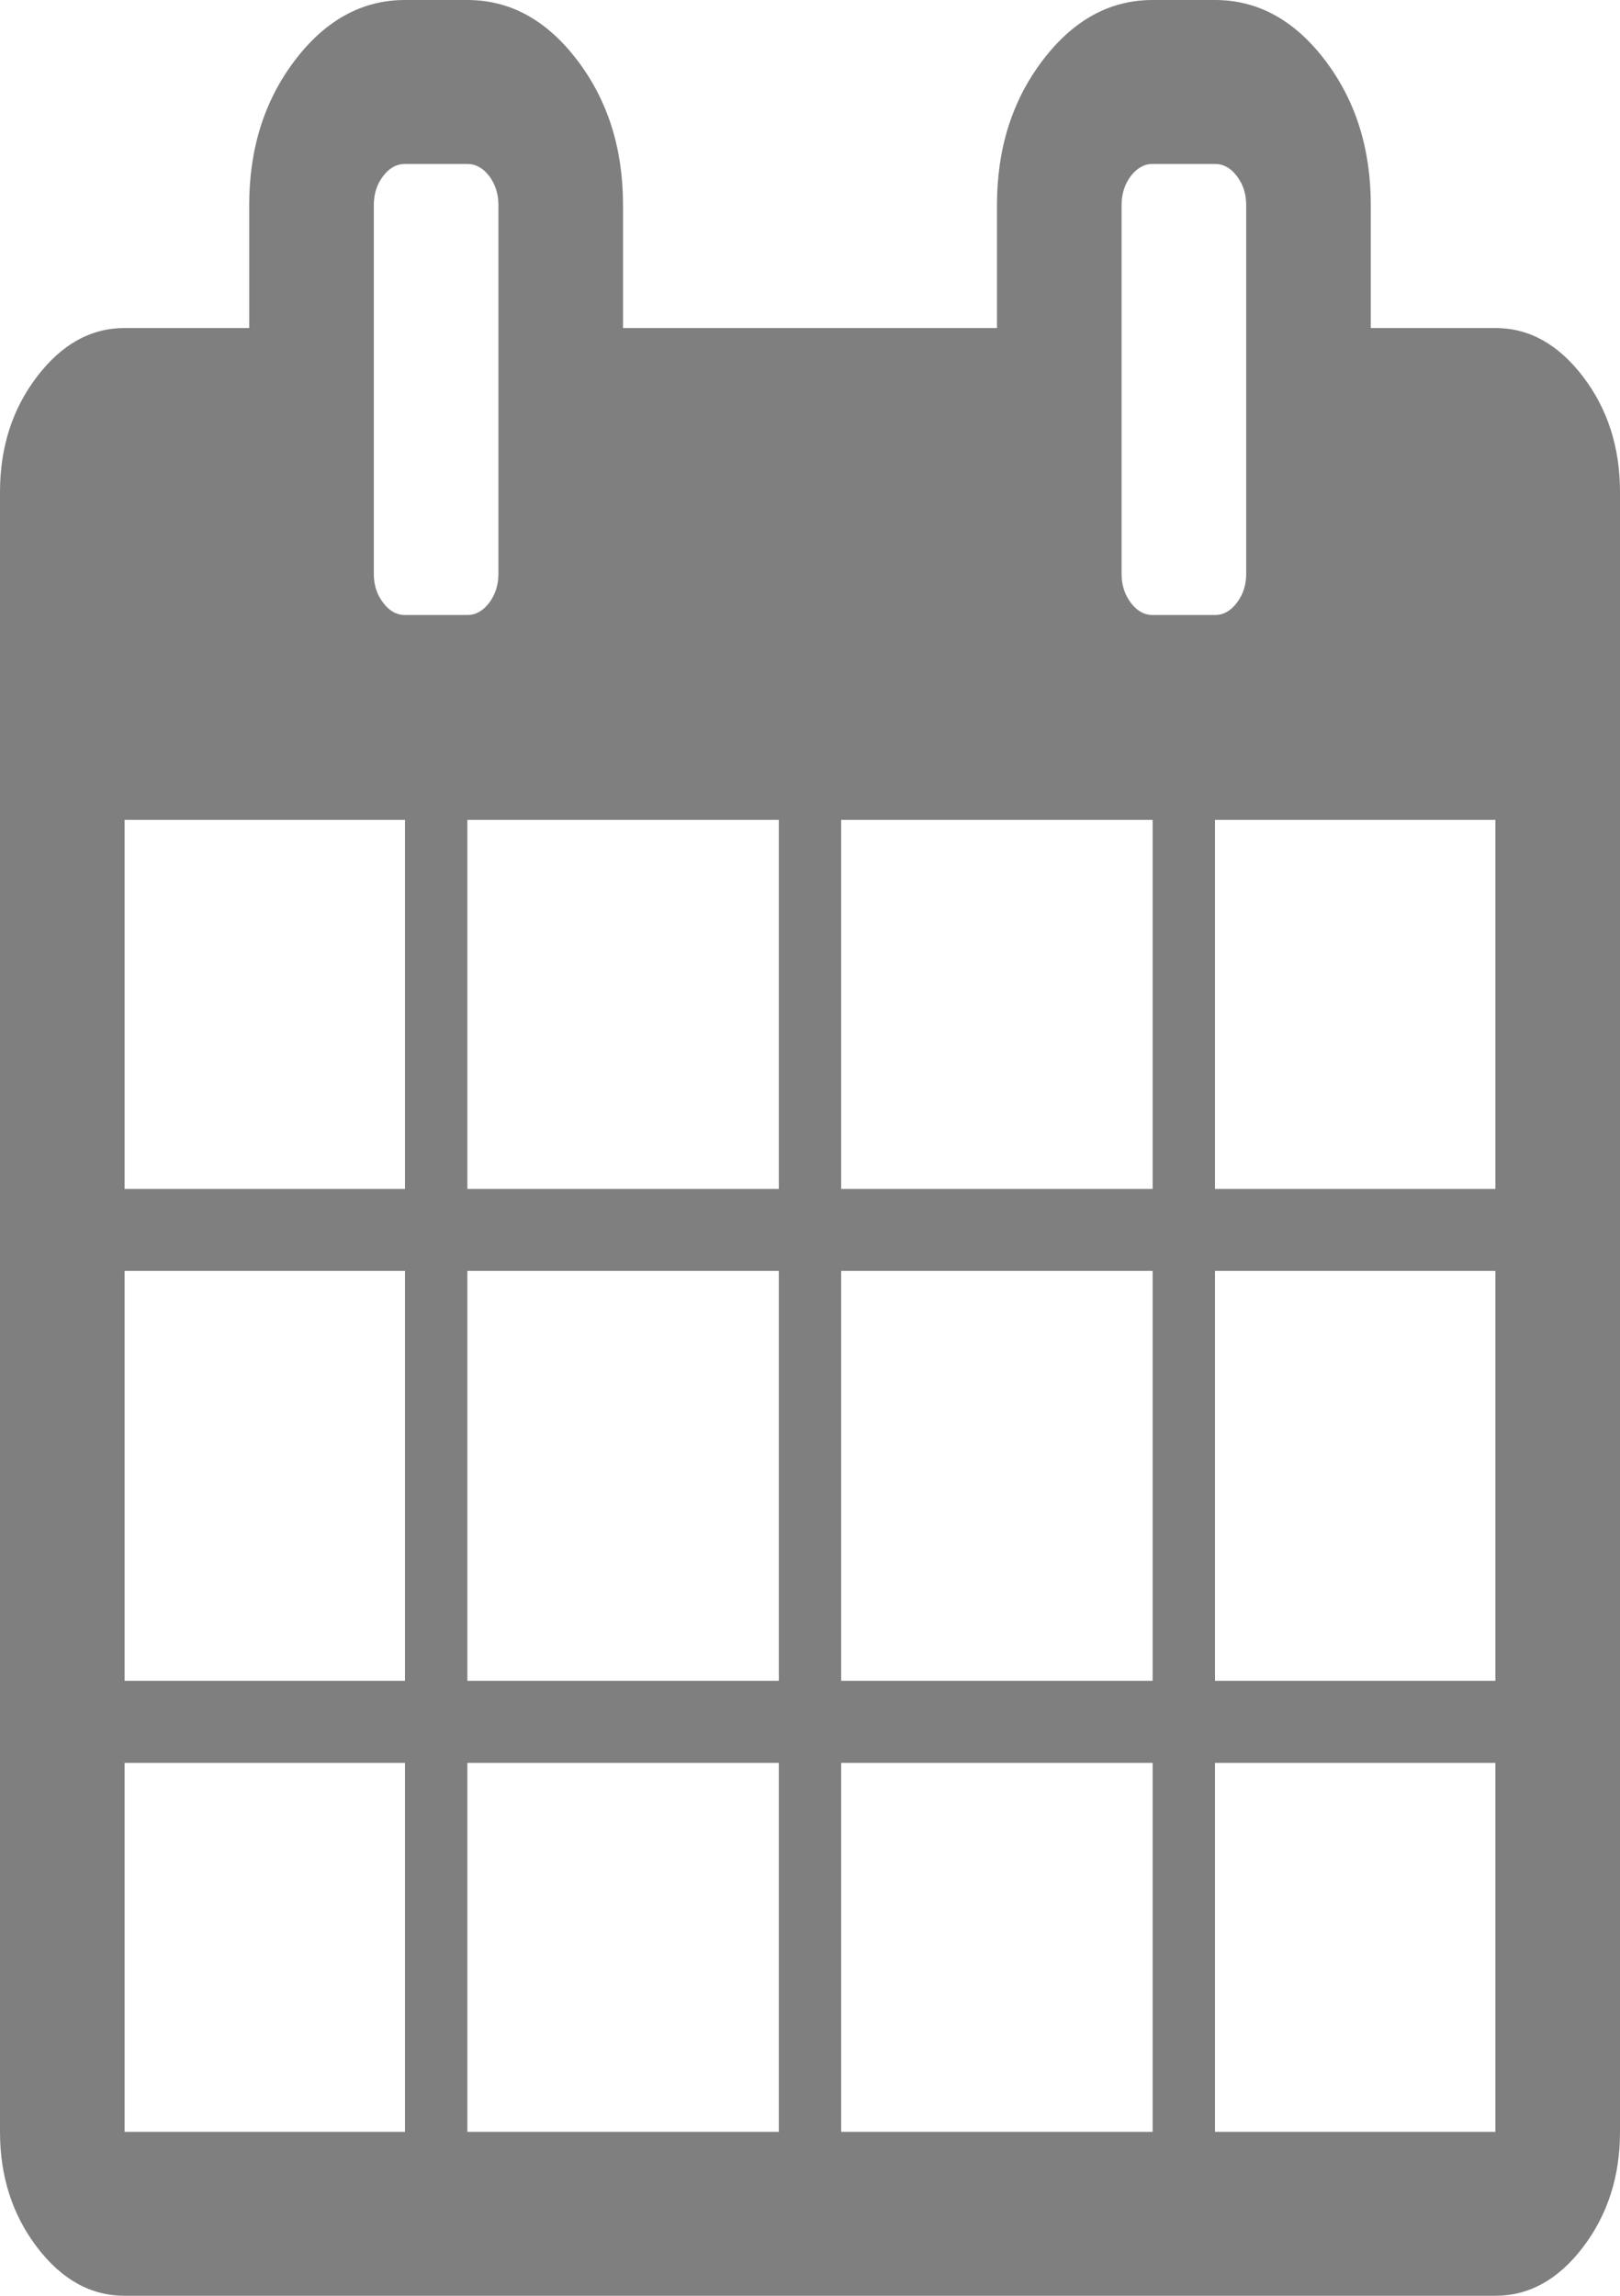 ﻿<?xml version="1.0" encoding="utf-8"?>
<svg version="1.1" xmlns:xlink="http://www.w3.org/1999/xlink" width="12px" height="17px" xmlns="http://www.w3.org/2000/svg">
  <defs>
    <pattern id="BGPattern" patternUnits="userSpaceOnUse" alignment="0 0" imageRepeat="None" />
    <mask fill="white" id="Clip99">
      <path d="M 0.923 13.054  L 0.923 15.786  L 3 15.786  L 3 13.054  L 0.923 13.054  Z M 3.462 13.054  L 3.462 15.786  L 5.769 15.786  L 5.769 13.054  L 3.462 13.054  Z M 0.923 9.411  L 0.923 12.446  L 3 12.446  L 3 9.411  L 0.923 9.411  Z M 3.462 9.411  L 3.462 12.446  L 5.769 12.446  L 5.769 9.411  L 3.462 9.411  Z M 0.923 6.071  L 0.923 8.804  L 3 8.804  L 3 6.071  L 0.923 6.071  Z M 6.231 13.054  L 6.231 15.786  L 8.538 15.786  L 8.538 13.054  L 6.231 13.054  Z M 3.462 6.071  L 3.462 8.804  L 5.769 8.804  L 5.769 6.071  L 3.462 6.071  Z M 9 13.054  L 9 15.786  L 11.077 15.786  L 11.077 13.054  L 9 13.054  Z M 6.231 9.411  L 6.231 12.446  L 8.538 12.446  L 8.538 9.411  L 6.231 9.411  Z M 3.624 4.463  C 3.669 4.403  3.692 4.332  3.692 4.25  L 3.692 1.518  C 3.692 1.436  3.669 1.364  3.624 1.304  C 3.578 1.244  3.524 1.214  3.462 1.214  L 3 1.214  C 2.938 1.214  2.883 1.244  2.838 1.304  C 2.792 1.364  2.769 1.436  2.769 1.518  L 2.769 4.25  C 2.769 4.332  2.792 4.403  2.838 4.463  C 2.883 4.524  2.938 4.554  3 4.554  L 3.462 4.554  C 3.524 4.554  3.578 4.524  3.624 4.463  Z M 9 9.411  L 9 12.446  L 11.077 12.446  L 11.077 9.411  L 9 9.411  Z M 6.231 6.071  L 6.231 8.804  L 8.538 8.804  L 8.538 6.071  L 6.231 6.071  Z M 9 6.071  L 9 8.804  L 11.077 8.804  L 11.077 6.071  L 9 6.071  Z M 9.162 4.463  C 9.208 4.403  9.231 4.332  9.231 4.25  L 9.231 1.518  C 9.231 1.436  9.208 1.364  9.162 1.304  C 9.117 1.244  9.062 1.214  9 1.214  L 8.538 1.214  C 8.476 1.214  8.422 1.244  8.376 1.304  C 8.331 1.364  8.308 1.436  8.308 1.518  L 8.308 4.25  C 8.308 4.332  8.331 4.403  8.376 4.463  C 8.422 4.524  8.476 4.554  8.538 4.554  L 9 4.554  C 9.062 4.554  9.117 4.524  9.162 4.463  Z M 11.726 2.789  C 11.909 3.029  12 3.314  12 3.643  L 12 15.786  C 12 16.115  11.909 16.399  11.726 16.64  C 11.543 16.88  11.327 17  11.077 17  L 0.923 17  C 0.673 17  0.457 16.88  0.274 16.64  C 0.091 16.399  0 16.115  0 15.786  L 0 3.643  C 0 3.314  0.091 3.029  0.274 2.789  C 0.457 2.549  0.673 2.429  0.923 2.429  L 1.846 2.429  L 1.846 1.518  C 1.846 1.1  1.959 0.743  2.185 0.446  C 2.411 0.149  2.683 0  3 0  L 3.462 0  C 3.779 0  4.05 0.149  4.276 0.446  C 4.502 0.743  4.615 1.1  4.615 1.518  L 4.615 2.429  L 7.385 2.429  L 7.385 1.518  C 7.385 1.1  7.498 0.743  7.724 0.446  C 7.95 0.149  8.221 0  8.538 0  L 9 0  C 9.317 0  9.589 0.149  9.815 0.446  C 10.041 0.743  10.154 1.1  10.154 1.518  L 10.154 2.429  L 11.077 2.429  C 11.327 2.429  11.543 2.549  11.726 2.789  Z " fill-rule="evenodd" />
    </mask>
  </defs>
  <g transform="matrix(1 0 0 1 -1273 -86 )">
    <path d="M 0.923 13.054  L 0.923 15.786  L 3 15.786  L 3 13.054  L 0.923 13.054  Z M 3.462 13.054  L 3.462 15.786  L 5.769 15.786  L 5.769 13.054  L 3.462 13.054  Z M 0.923 9.411  L 0.923 12.446  L 3 12.446  L 3 9.411  L 0.923 9.411  Z M 3.462 9.411  L 3.462 12.446  L 5.769 12.446  L 5.769 9.411  L 3.462 9.411  Z M 0.923 6.071  L 0.923 8.804  L 3 8.804  L 3 6.071  L 0.923 6.071  Z M 6.231 13.054  L 6.231 15.786  L 8.538 15.786  L 8.538 13.054  L 6.231 13.054  Z M 3.462 6.071  L 3.462 8.804  L 5.769 8.804  L 5.769 6.071  L 3.462 6.071  Z M 9 13.054  L 9 15.786  L 11.077 15.786  L 11.077 13.054  L 9 13.054  Z M 6.231 9.411  L 6.231 12.446  L 8.538 12.446  L 8.538 9.411  L 6.231 9.411  Z M 3.624 4.463  C 3.669 4.403  3.692 4.332  3.692 4.25  L 3.692 1.518  C 3.692 1.436  3.669 1.364  3.624 1.304  C 3.578 1.244  3.524 1.214  3.462 1.214  L 3 1.214  C 2.938 1.214  2.883 1.244  2.838 1.304  C 2.792 1.364  2.769 1.436  2.769 1.518  L 2.769 4.25  C 2.769 4.332  2.792 4.403  2.838 4.463  C 2.883 4.524  2.938 4.554  3 4.554  L 3.462 4.554  C 3.524 4.554  3.578 4.524  3.624 4.463  Z M 9 9.411  L 9 12.446  L 11.077 12.446  L 11.077 9.411  L 9 9.411  Z M 6.231 6.071  L 6.231 8.804  L 8.538 8.804  L 8.538 6.071  L 6.231 6.071  Z M 9 6.071  L 9 8.804  L 11.077 8.804  L 11.077 6.071  L 9 6.071  Z M 9.162 4.463  C 9.208 4.403  9.231 4.332  9.231 4.25  L 9.231 1.518  C 9.231 1.436  9.208 1.364  9.162 1.304  C 9.117 1.244  9.062 1.214  9 1.214  L 8.538 1.214  C 8.476 1.214  8.422 1.244  8.376 1.304  C 8.331 1.364  8.308 1.436  8.308 1.518  L 8.308 4.25  C 8.308 4.332  8.331 4.403  8.376 4.463  C 8.422 4.524  8.476 4.554  8.538 4.554  L 9 4.554  C 9.062 4.554  9.117 4.524  9.162 4.463  Z M 11.726 2.789  C 11.909 3.029  12 3.314  12 3.643  L 12 15.786  C 12 16.115  11.909 16.399  11.726 16.64  C 11.543 16.88  11.327 17  11.077 17  L 0.923 17  C 0.673 17  0.457 16.88  0.274 16.64  C 0.091 16.399  0 16.115  0 15.786  L 0 3.643  C 0 3.314  0.091 3.029  0.274 2.789  C 0.457 2.549  0.673 2.429  0.923 2.429  L 1.846 2.429  L 1.846 1.518  C 1.846 1.1  1.959 0.743  2.185 0.446  C 2.411 0.149  2.683 0  3 0  L 3.462 0  C 3.779 0  4.05 0.149  4.276 0.446  C 4.502 0.743  4.615 1.1  4.615 1.518  L 4.615 2.429  L 7.385 2.429  L 7.385 1.518  C 7.385 1.1  7.498 0.743  7.724 0.446  C 7.95 0.149  8.221 0  8.538 0  L 9 0  C 9.317 0  9.589 0.149  9.815 0.446  C 10.041 0.743  10.154 1.1  10.154 1.518  L 10.154 2.429  L 11.077 2.429  C 11.327 2.429  11.543 2.549  11.726 2.789  Z " fill-rule="nonzero" fill="rgba(127, 127, 127, 1)" stroke="none" transform="matrix(1 0 0 1 1273 86 )" class="fill" />
    <path d="M 0.923 13.054  L 0.923 15.786  L 3 15.786  L 3 13.054  L 0.923 13.054  Z " stroke-width="0" stroke-dasharray="0" stroke="rgba(170, 170, 170, 1)" fill="none" transform="matrix(1 0 0 1 1273 86 )" class="stroke" mask="url(#Clip99)" />
    <path d="M 3.462 13.054  L 3.462 15.786  L 5.769 15.786  L 5.769 13.054  L 3.462 13.054  Z " stroke-width="0" stroke-dasharray="0" stroke="rgba(170, 170, 170, 1)" fill="none" transform="matrix(1 0 0 1 1273 86 )" class="stroke" mask="url(#Clip99)" />
    <path d="M 0.923 9.411  L 0.923 12.446  L 3 12.446  L 3 9.411  L 0.923 9.411  Z " stroke-width="0" stroke-dasharray="0" stroke="rgba(170, 170, 170, 1)" fill="none" transform="matrix(1 0 0 1 1273 86 )" class="stroke" mask="url(#Clip99)" />
    <path d="M 3.462 9.411  L 3.462 12.446  L 5.769 12.446  L 5.769 9.411  L 3.462 9.411  Z " stroke-width="0" stroke-dasharray="0" stroke="rgba(170, 170, 170, 1)" fill="none" transform="matrix(1 0 0 1 1273 86 )" class="stroke" mask="url(#Clip99)" />
    <path d="M 0.923 6.071  L 0.923 8.804  L 3 8.804  L 3 6.071  L 0.923 6.071  Z " stroke-width="0" stroke-dasharray="0" stroke="rgba(170, 170, 170, 1)" fill="none" transform="matrix(1 0 0 1 1273 86 )" class="stroke" mask="url(#Clip99)" />
    <path d="M 6.231 13.054  L 6.231 15.786  L 8.538 15.786  L 8.538 13.054  L 6.231 13.054  Z " stroke-width="0" stroke-dasharray="0" stroke="rgba(170, 170, 170, 1)" fill="none" transform="matrix(1 0 0 1 1273 86 )" class="stroke" mask="url(#Clip99)" />
    <path d="M 3.462 6.071  L 3.462 8.804  L 5.769 8.804  L 5.769 6.071  L 3.462 6.071  Z " stroke-width="0" stroke-dasharray="0" stroke="rgba(170, 170, 170, 1)" fill="none" transform="matrix(1 0 0 1 1273 86 )" class="stroke" mask="url(#Clip99)" />
    <path d="M 9 13.054  L 9 15.786  L 11.077 15.786  L 11.077 13.054  L 9 13.054  Z " stroke-width="0" stroke-dasharray="0" stroke="rgba(170, 170, 170, 1)" fill="none" transform="matrix(1 0 0 1 1273 86 )" class="stroke" mask="url(#Clip99)" />
    <path d="M 6.231 9.411  L 6.231 12.446  L 8.538 12.446  L 8.538 9.411  L 6.231 9.411  Z " stroke-width="0" stroke-dasharray="0" stroke="rgba(170, 170, 170, 1)" fill="none" transform="matrix(1 0 0 1 1273 86 )" class="stroke" mask="url(#Clip99)" />
    <path d="M 3.624 4.463  C 3.669 4.403  3.692 4.332  3.692 4.25  L 3.692 1.518  C 3.692 1.436  3.669 1.364  3.624 1.304  C 3.578 1.244  3.524 1.214  3.462 1.214  L 3 1.214  C 2.938 1.214  2.883 1.244  2.838 1.304  C 2.792 1.364  2.769 1.436  2.769 1.518  L 2.769 4.25  C 2.769 4.332  2.792 4.403  2.838 4.463  C 2.883 4.524  2.938 4.554  3 4.554  L 3.462 4.554  C 3.524 4.554  3.578 4.524  3.624 4.463  Z " stroke-width="0" stroke-dasharray="0" stroke="rgba(170, 170, 170, 1)" fill="none" transform="matrix(1 0 0 1 1273 86 )" class="stroke" mask="url(#Clip99)" />
    <path d="M 9 9.411  L 9 12.446  L 11.077 12.446  L 11.077 9.411  L 9 9.411  Z " stroke-width="0" stroke-dasharray="0" stroke="rgba(170, 170, 170, 1)" fill="none" transform="matrix(1 0 0 1 1273 86 )" class="stroke" mask="url(#Clip99)" />
    <path d="M 6.231 6.071  L 6.231 8.804  L 8.538 8.804  L 8.538 6.071  L 6.231 6.071  Z " stroke-width="0" stroke-dasharray="0" stroke="rgba(170, 170, 170, 1)" fill="none" transform="matrix(1 0 0 1 1273 86 )" class="stroke" mask="url(#Clip99)" />
    <path d="M 9 6.071  L 9 8.804  L 11.077 8.804  L 11.077 6.071  L 9 6.071  Z " stroke-width="0" stroke-dasharray="0" stroke="rgba(170, 170, 170, 1)" fill="none" transform="matrix(1 0 0 1 1273 86 )" class="stroke" mask="url(#Clip99)" />
    <path d="M 9.162 4.463  C 9.208 4.403  9.231 4.332  9.231 4.25  L 9.231 1.518  C 9.231 1.436  9.208 1.364  9.162 1.304  C 9.117 1.244  9.062 1.214  9 1.214  L 8.538 1.214  C 8.476 1.214  8.422 1.244  8.376 1.304  C 8.331 1.364  8.308 1.436  8.308 1.518  L 8.308 4.25  C 8.308 4.332  8.331 4.403  8.376 4.463  C 8.422 4.524  8.476 4.554  8.538 4.554  L 9 4.554  C 9.062 4.554  9.117 4.524  9.162 4.463  Z " stroke-width="0" stroke-dasharray="0" stroke="rgba(170, 170, 170, 1)" fill="none" transform="matrix(1 0 0 1 1273 86 )" class="stroke" mask="url(#Clip99)" />
    <path d="M 11.726 2.789  C 11.909 3.029  12 3.314  12 3.643  L 12 15.786  C 12 16.115  11.909 16.399  11.726 16.64  C 11.543 16.88  11.327 17  11.077 17  L 0.923 17  C 0.673 17  0.457 16.88  0.274 16.64  C 0.091 16.399  0 16.115  0 15.786  L 0 3.643  C 0 3.314  0.091 3.029  0.274 2.789  C 0.457 2.549  0.673 2.429  0.923 2.429  L 1.846 2.429  L 1.846 1.518  C 1.846 1.1  1.959 0.743  2.185 0.446  C 2.411 0.149  2.683 0  3 0  L 3.462 0  C 3.779 0  4.05 0.149  4.276 0.446  C 4.502 0.743  4.615 1.1  4.615 1.518  L 4.615 2.429  L 7.385 2.429  L 7.385 1.518  C 7.385 1.1  7.498 0.743  7.724 0.446  C 7.95 0.149  8.221 0  8.538 0  L 9 0  C 9.317 0  9.589 0.149  9.815 0.446  C 10.041 0.743  10.154 1.1  10.154 1.518  L 10.154 2.429  L 11.077 2.429  C 11.327 2.429  11.543 2.549  11.726 2.789  Z " stroke-width="0" stroke-dasharray="0" stroke="rgba(170, 170, 170, 1)" fill="none" transform="matrix(1 0 0 1 1273 86 )" class="stroke" mask="url(#Clip99)" />
  </g>
</svg>